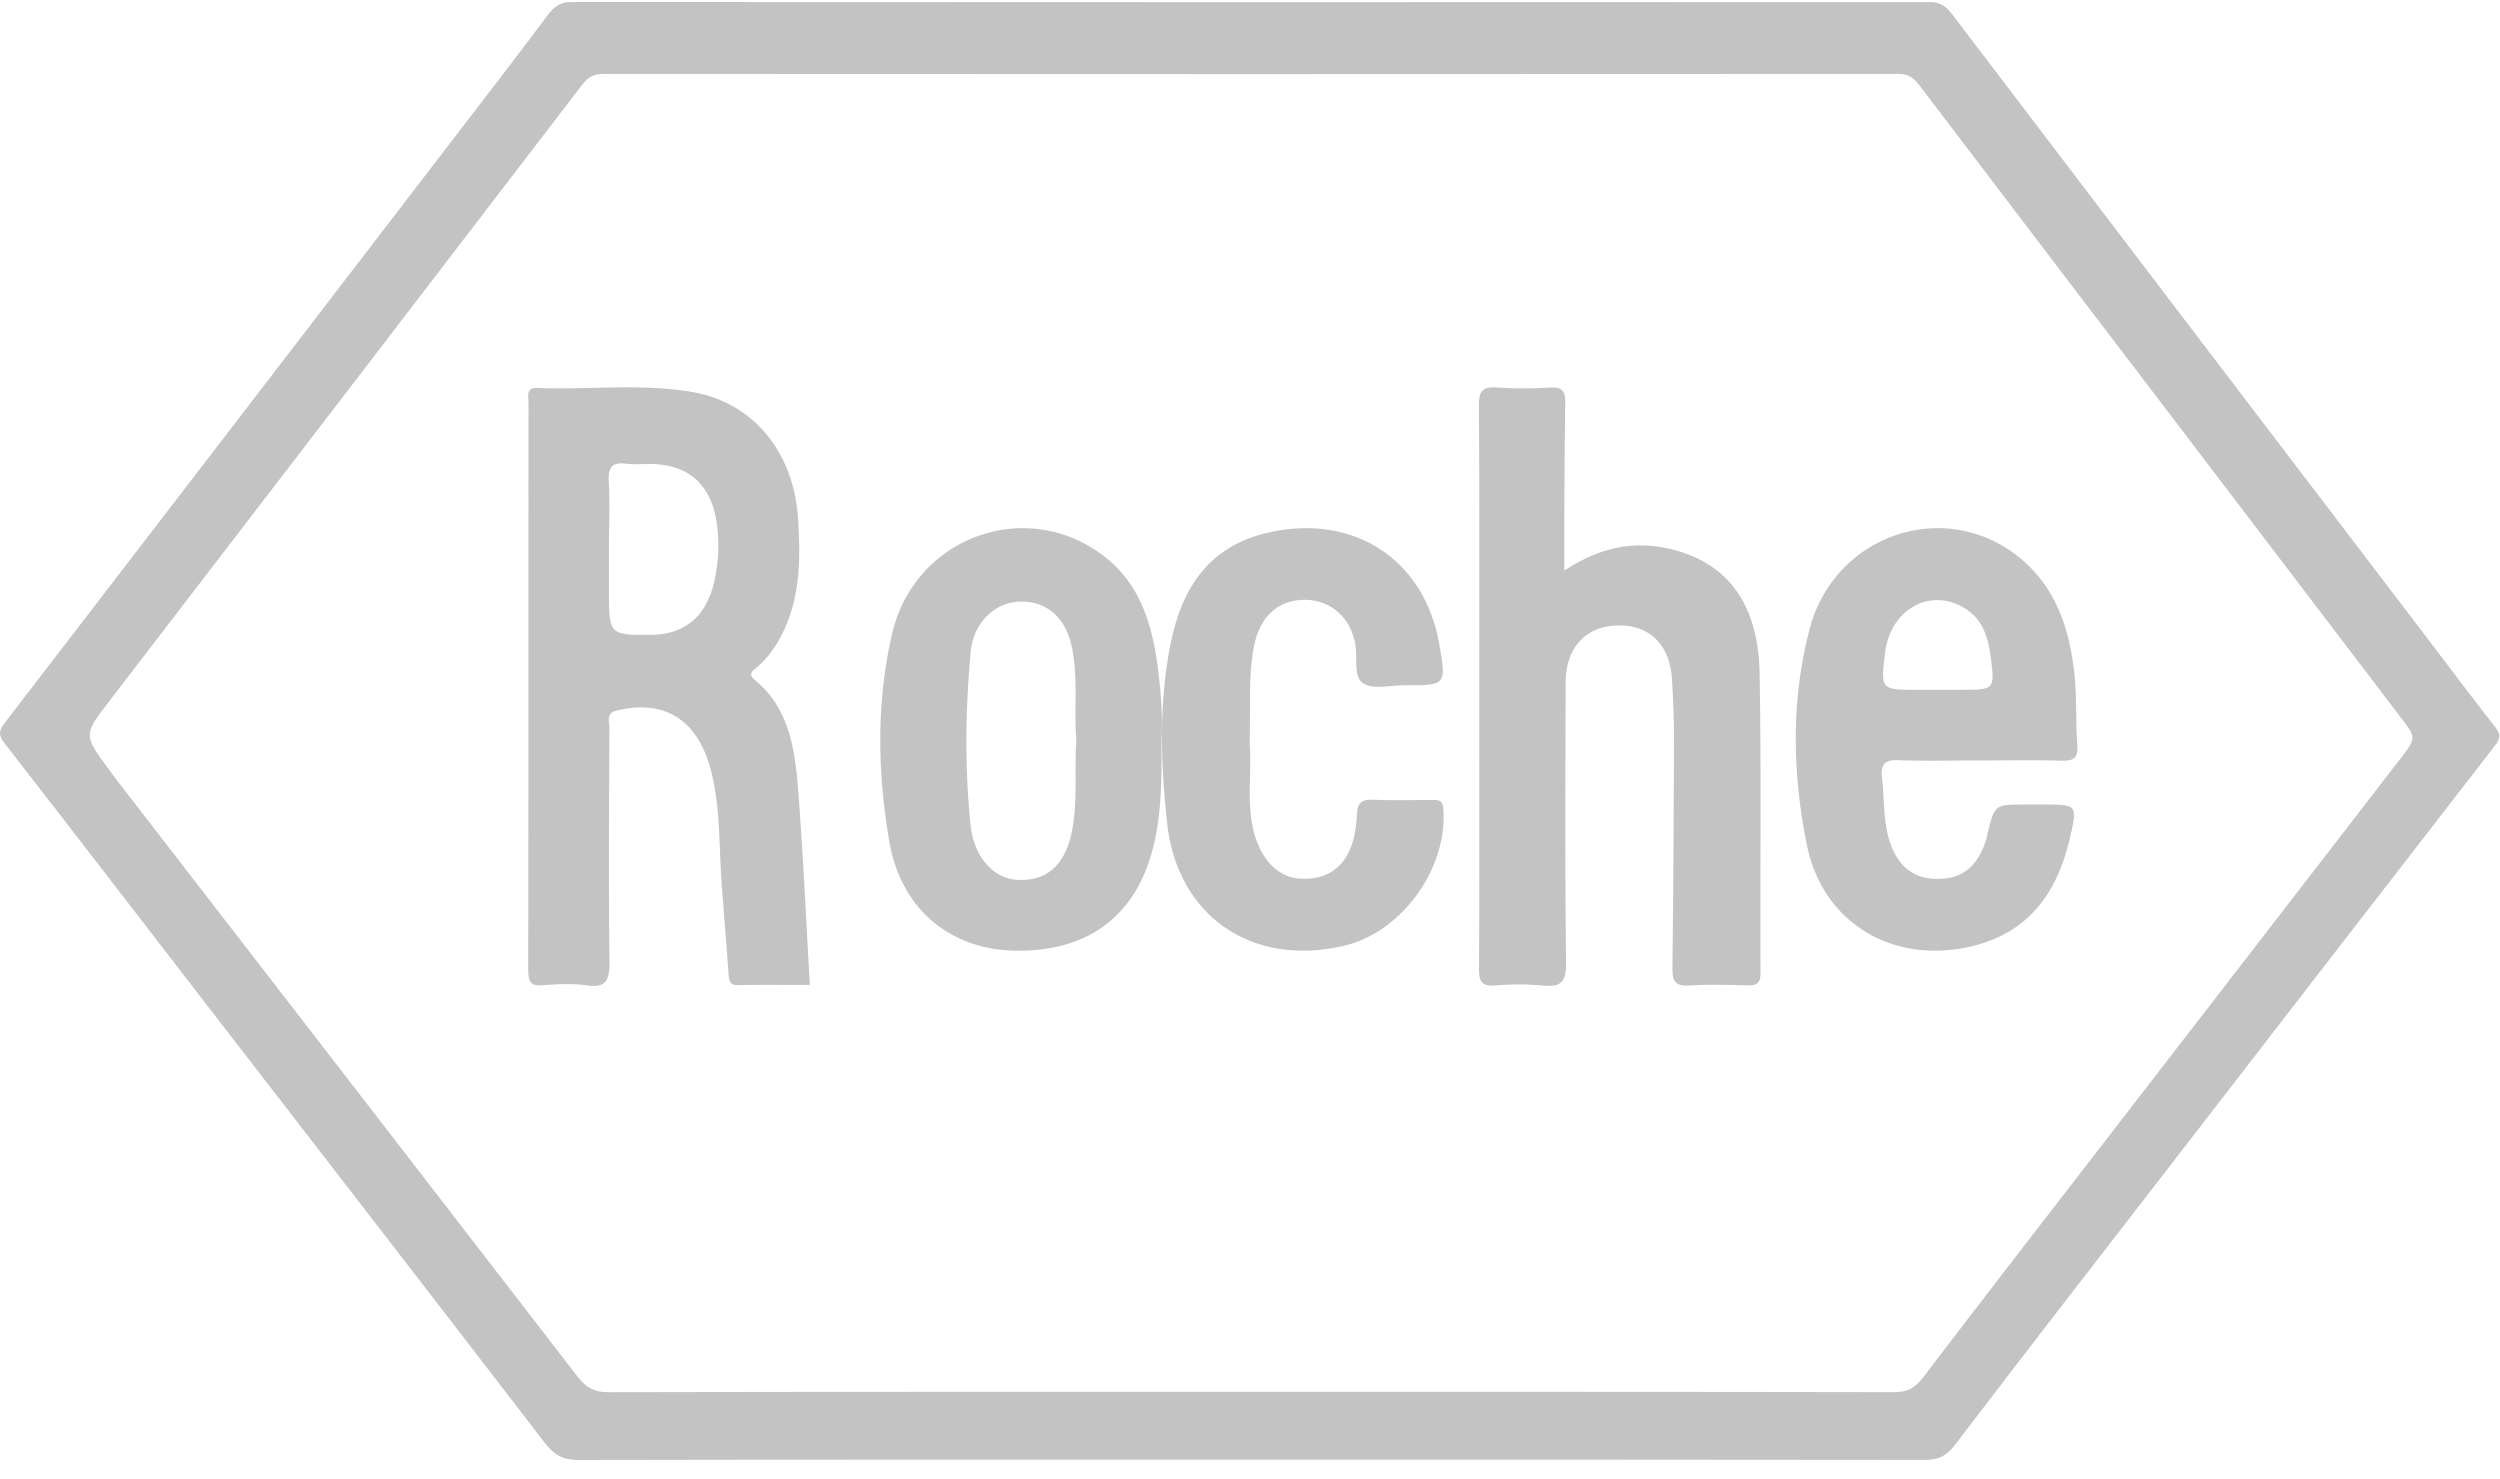<svg xmlns="http://www.w3.org/2000/svg" width="71" height="42" viewBox="0 0 71 42">
    <g fill="#888" fill-rule="evenodd" opacity=".5">
        <path d="M68.176 21.54c-2.704 3.506-5.412 7.007-8.117 10.51-1.819 2.355-3.642 4.704-5.446 7.072-.23.303-.456.415-.805.415-6.092-.012-12.184-.009-18.276-.009-6.092 0-12.185-.004-18.277.01-.373.001-.611-.129-.85-.439-4.355-5.65-8.719-11.29-13.08-16.933-.077-.1-.15-.203-.224-.304-.738-.995-.734-.99.006-1.954C7.584 14.08 12.06 8.25 16.528 2.414c.17-.221.33-.315.59-.315 12.268.008 24.536.008 36.804 0 .266 0 .425.109.589.324 2.473 3.257 4.953 6.506 7.431 9.759 2.076 2.724 4.148 5.452 6.226 8.175.45.59.466.59.008 1.184m2.669-.918c-.62-.787-1.221-1.594-1.83-2.393C64.483 12.283 59.95 6.338 55.425.384c-.184-.242-.363-.326-.636-.326C41.936.064 29.084.065 16.232.056c-.302 0-.487.118-.673.367-.707.951-1.43 1.887-2.15 2.825-4.42 5.758-8.84 11.517-13.266 17.27-.168.218-.207.344-.013.594 1.905 2.444 3.792 4.904 5.687 7.357 3.22 4.17 6.447 8.333 9.657 12.512.266.347.529.484.933.483 6.376-.013 12.752-.009 19.128-.009 6.376 0 12.752-.003 19.128.007.358 0 .604-.094.853-.42 2.021-2.654 4.066-5.285 6.104-7.922 3.078-3.984 6.155-7.97 9.24-11.948.175-.225.146-.344-.015-.55"/>
        <path d="M20.275 16.56c-.234.96-.844 1.46-1.771 1.468-1.206.01-1.21.01-1.21-1.299v-1.128c0-.64.032-1.28-.005-1.917-.027-.446.128-.559.5-.514.254.03.516 0 .773.01 1.065.038 1.693.662 1.81 1.814a4.618 4.618 0 0 1-.097 1.566m1.173 2.762c-.225-.183-.069-.27.051-.373.36-.308.615-.706.81-1.15.431-.986.423-2.042.353-3.093-.124-1.883-1.285-3.271-2.98-3.569-1.469-.258-2.953-.06-4.43-.12-.324-.012-.243.242-.243.428-.003 5.362 0 10.724-.008 16.086 0 .33.054.477.391.451.428-.033.866-.056 1.29.004.55.078.634-.169.627-.709-.027-2.2-.011-4.402-.002-6.603 0-.177-.106-.414.196-.49 1.38-.343 2.34.266 2.706 1.769.254 1.042.208 2.123.289 3.188.064.841.133 1.683.193 2.525.014.188.036.316.258.312.685-.012 1.37-.005 2.051-.005-.113-1.918-.193-3.793-.343-5.66-.09-1.128-.294-2.246-1.209-2.99M49.972 19.104c-.037-2.005-.962-3.186-2.64-3.536-.99-.207-1.924-.008-2.906.638v-.441c0-1.44.008-2.88.026-4.32.004-.347-.086-.457-.422-.439-.507.028-1.014.036-1.52-.002-.41-.03-.513.102-.51.523.02 2.73.011 5.461.011 8.191 0 2.6.007 5.2-.007 7.799-.001.357.078.498.447.471a7.778 7.778 0 0 1 1.361.002c.51.052.672-.09.665-.654-.034-2.655-.02-5.31-.012-7.966.003-.967.57-1.579 1.448-1.606.927-.03 1.51.533 1.572 1.533.031.521.055 1.045.054 1.568a628.545 628.545 0 0 1-.042 6.619c-.005.384.082.53.477.505.543-.035 1.09-.018 1.635-.005.255.007.391-.028.39-.353-.015-2.842.025-5.686-.027-8.527M55.682 19.59h-1.184c-1.09 0-1.09.014-.96-1.06.148-1.208 1.25-1.842 2.222-1.28.552.318.705.854.777 1.414.12.934.103.925-.855.925m3.23-.464c-.139-1.26-.52-2.445-1.559-3.29-2.114-1.72-5.259-.658-5.962 2.035-.53 2.03-.488 4.11-.072 6.142.462 2.261 2.545 3.435 4.802 2.83 1.606-.431 2.344-1.615 2.679-3.101.201-.894.18-.892-.79-.892h-.485c-.874 0-.874-.006-1.08.829-.016.068-.027.134-.049.2-.249.752-.678 1.086-1.385 1.082-.679-.003-1.141-.376-1.36-1.118-.17-.577-.135-1.179-.202-1.768-.04-.356.067-.5.463-.485.77.029 1.543.008 2.315.008.771 0 1.543-.015 2.314.007.342.01.482-.068.456-.432-.05-.681-.012-1.37-.086-2.047M30.433 23.654c-.199.926-.714 1.379-1.544 1.333-.684-.038-1.23-.661-1.323-1.541-.172-1.644-.148-3.29.001-4.933.073-.804.66-1.394 1.374-1.426.763-.035 1.317.44 1.496 1.274.19.884.057 1.783.131 2.673-.065.872.051 1.752-.135 2.62m2.44-4.76c-.159-1.165-.491-2.278-1.462-3.053-2.2-1.758-5.429-.627-6.076 2.162-.452 1.95-.415 3.945-.077 5.903.33 1.913 1.724 3.049 3.534 3.092 2.054.05 3.433-.938 3.942-2.87.256-.972.259-1.977.253-3.1.039-.633-.013-1.388-.114-2.134"/>
        <path d="M40.644 22.718c-.555.002-1.111.018-1.665-.006-.298-.013-.426.094-.439.373-.006.14-.019.28-.037.42-.137 1.007-.707 1.516-1.616 1.446-.592-.045-1.078-.547-1.276-1.316-.22-.85-.053-1.715-.12-2.502.028-.964-.047-1.861.117-2.751.159-.858.675-1.351 1.448-1.348.744.004 1.318.514 1.441 1.301.058.372-.068.89.22 1.074.28.178.762.053 1.155.054 1.207.002 1.207 0 1.003-1.173-.417-2.395-2.416-3.707-4.83-3.171-1.72.38-2.486 1.597-2.8 3.159-.337 1.686-.283 3.394-.1 5.091.287 2.65 2.403 4.101 5.017 3.494 1.646-.383 2.953-2.193 2.83-3.888-.02-.274-.165-.257-.348-.257"/>
    </g>
</svg>
